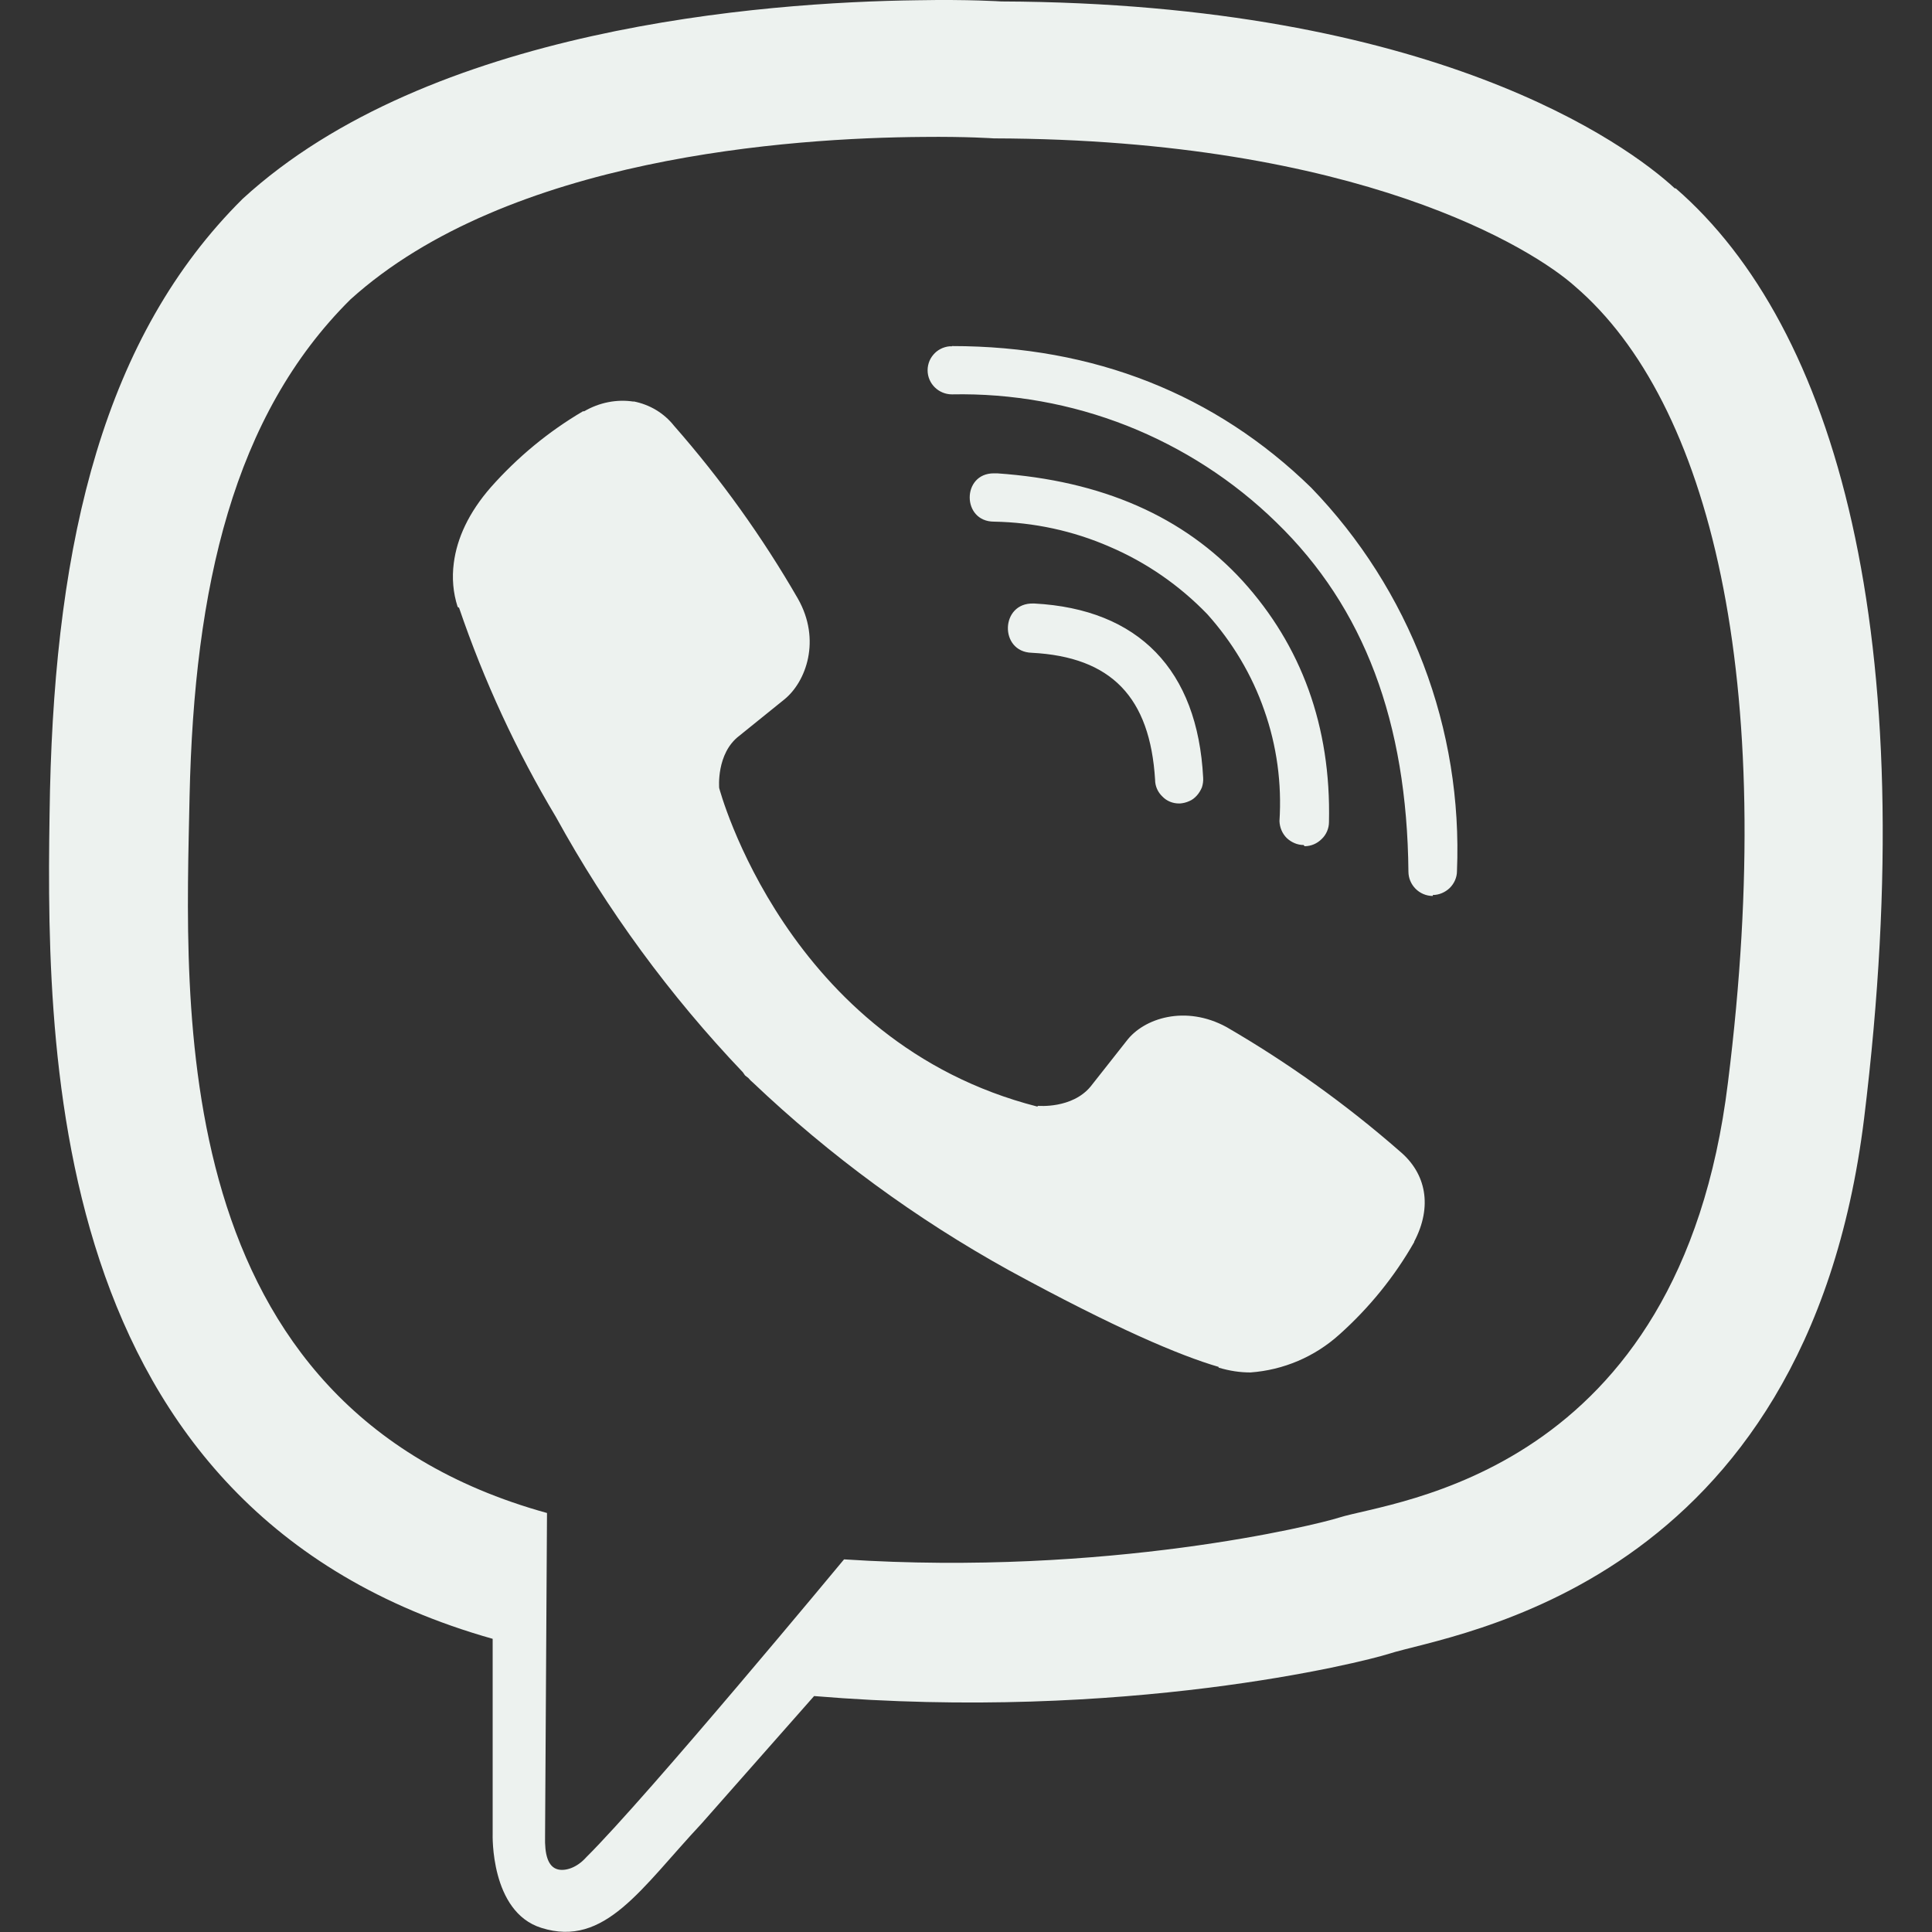 <svg width="8" height="8" viewBox="0 0 8 8" fill="none" xmlns="http://www.w3.org/2000/svg">
<rect x="0" y="0" width="8" height="8" fill="#333333" stroke="none"/>
<g clip-path="url(#clip0_153_1732)">
<path d="M3.8 0.001C3.158 0.009 1.777 0.115 1.005 0.823C0.431 1.392 0.231 2.233 0.207 3.273C0.188 4.31 0.164 6.256 2.04 6.786V7.594C2.04 7.594 2.029 7.917 2.242 7.983C2.505 8.066 2.655 7.818 2.905 7.551L3.371 7.023C4.655 7.13 5.638 6.884 5.751 6.848C6.012 6.764 7.479 6.577 7.719 4.63C7.965 2.62 7.599 1.353 6.939 0.78H6.935C6.736 0.596 5.935 0.013 4.146 0.006C4.146 0.006 4.013 -0.003 3.8 0.001V0.001ZM3.822 0.567C4.004 0.565 4.115 0.573 4.115 0.573C5.629 0.577 6.352 1.033 6.522 1.186C7.078 1.663 7.365 2.805 7.155 4.483C6.956 6.111 5.766 6.214 5.545 6.284C5.452 6.314 4.586 6.528 3.495 6.457C3.495 6.457 2.682 7.438 2.428 7.69C2.388 7.735 2.341 7.748 2.311 7.741C2.268 7.731 2.255 7.677 2.257 7.604L2.265 6.265C0.674 5.825 0.768 4.164 0.785 3.297C0.804 2.43 0.967 1.72 1.451 1.24C2.104 0.65 3.276 0.571 3.821 0.567H3.822ZM3.942 1.434C3.929 1.433 3.916 1.436 3.903 1.441C3.891 1.446 3.88 1.453 3.871 1.462C3.862 1.471 3.854 1.482 3.849 1.494C3.844 1.506 3.841 1.519 3.841 1.533C3.841 1.589 3.887 1.633 3.942 1.633C4.19 1.628 4.436 1.672 4.667 1.763C4.897 1.854 5.108 1.99 5.285 2.163C5.649 2.516 5.826 2.99 5.832 3.609C5.832 3.664 5.877 3.71 5.933 3.71V3.706C5.959 3.706 5.984 3.695 6.003 3.677C6.022 3.658 6.033 3.633 6.033 3.607C6.045 3.315 5.998 3.024 5.894 2.751C5.79 2.478 5.632 2.229 5.429 2.019C5.033 1.633 4.531 1.433 3.942 1.433V1.434ZM2.624 1.663C2.553 1.652 2.481 1.667 2.419 1.703H2.414C2.271 1.787 2.143 1.893 2.033 2.017C1.941 2.122 1.892 2.229 1.879 2.332C1.871 2.393 1.876 2.454 1.895 2.513L1.901 2.517C2.004 2.819 2.138 3.109 2.302 3.383C2.513 3.767 2.773 4.122 3.076 4.44L3.085 4.453L3.099 4.464L3.108 4.474L3.118 4.483C3.437 4.786 3.793 5.047 4.178 5.26C4.618 5.5 4.885 5.613 5.046 5.66V5.663C5.093 5.677 5.135 5.683 5.178 5.683C5.315 5.673 5.444 5.618 5.546 5.526C5.669 5.416 5.774 5.287 5.856 5.143V5.141C5.932 4.996 5.906 4.859 5.796 4.767C5.574 4.573 5.334 4.401 5.079 4.253C4.909 4.16 4.736 4.216 4.665 4.31L4.516 4.499C4.439 4.592 4.299 4.579 4.299 4.579L4.295 4.582C3.255 4.316 2.978 3.263 2.978 3.263C2.978 3.263 2.965 3.12 3.061 3.047L3.248 2.896C3.338 2.823 3.401 2.65 3.304 2.479C3.157 2.224 2.985 1.984 2.791 1.763C2.749 1.71 2.69 1.675 2.623 1.662L2.624 1.663ZM4.115 1.96C3.982 1.96 3.982 2.16 4.116 2.16C4.281 2.163 4.444 2.198 4.595 2.264C4.747 2.329 4.884 2.424 4.999 2.543C5.103 2.659 5.184 2.794 5.235 2.941C5.287 3.088 5.308 3.244 5.298 3.4C5.299 3.426 5.309 3.451 5.328 3.47C5.347 3.488 5.372 3.499 5.398 3.499L5.402 3.504C5.429 3.504 5.454 3.493 5.473 3.474C5.492 3.456 5.503 3.43 5.503 3.404C5.512 3.007 5.388 2.673 5.146 2.406C4.902 2.139 4.563 1.99 4.129 1.96H4.115V1.96ZM4.279 2.499C4.142 2.495 4.137 2.699 4.272 2.703C4.602 2.72 4.762 2.887 4.783 3.229C4.783 3.255 4.794 3.28 4.813 3.298C4.831 3.317 4.856 3.327 4.882 3.327H4.886C4.899 3.326 4.912 3.323 4.925 3.317C4.937 3.312 4.947 3.304 4.956 3.294C4.965 3.284 4.972 3.272 4.977 3.26C4.981 3.247 4.983 3.234 4.982 3.22C4.959 2.774 4.715 2.522 4.283 2.499H4.279V2.499Z" fill="#EDF2EF"/>
</g>
<defs>
<clipPath id="clip0_153_1732">
<rect width="8" height="8" fill="white"/>
</clipPath>
</defs>
</svg>